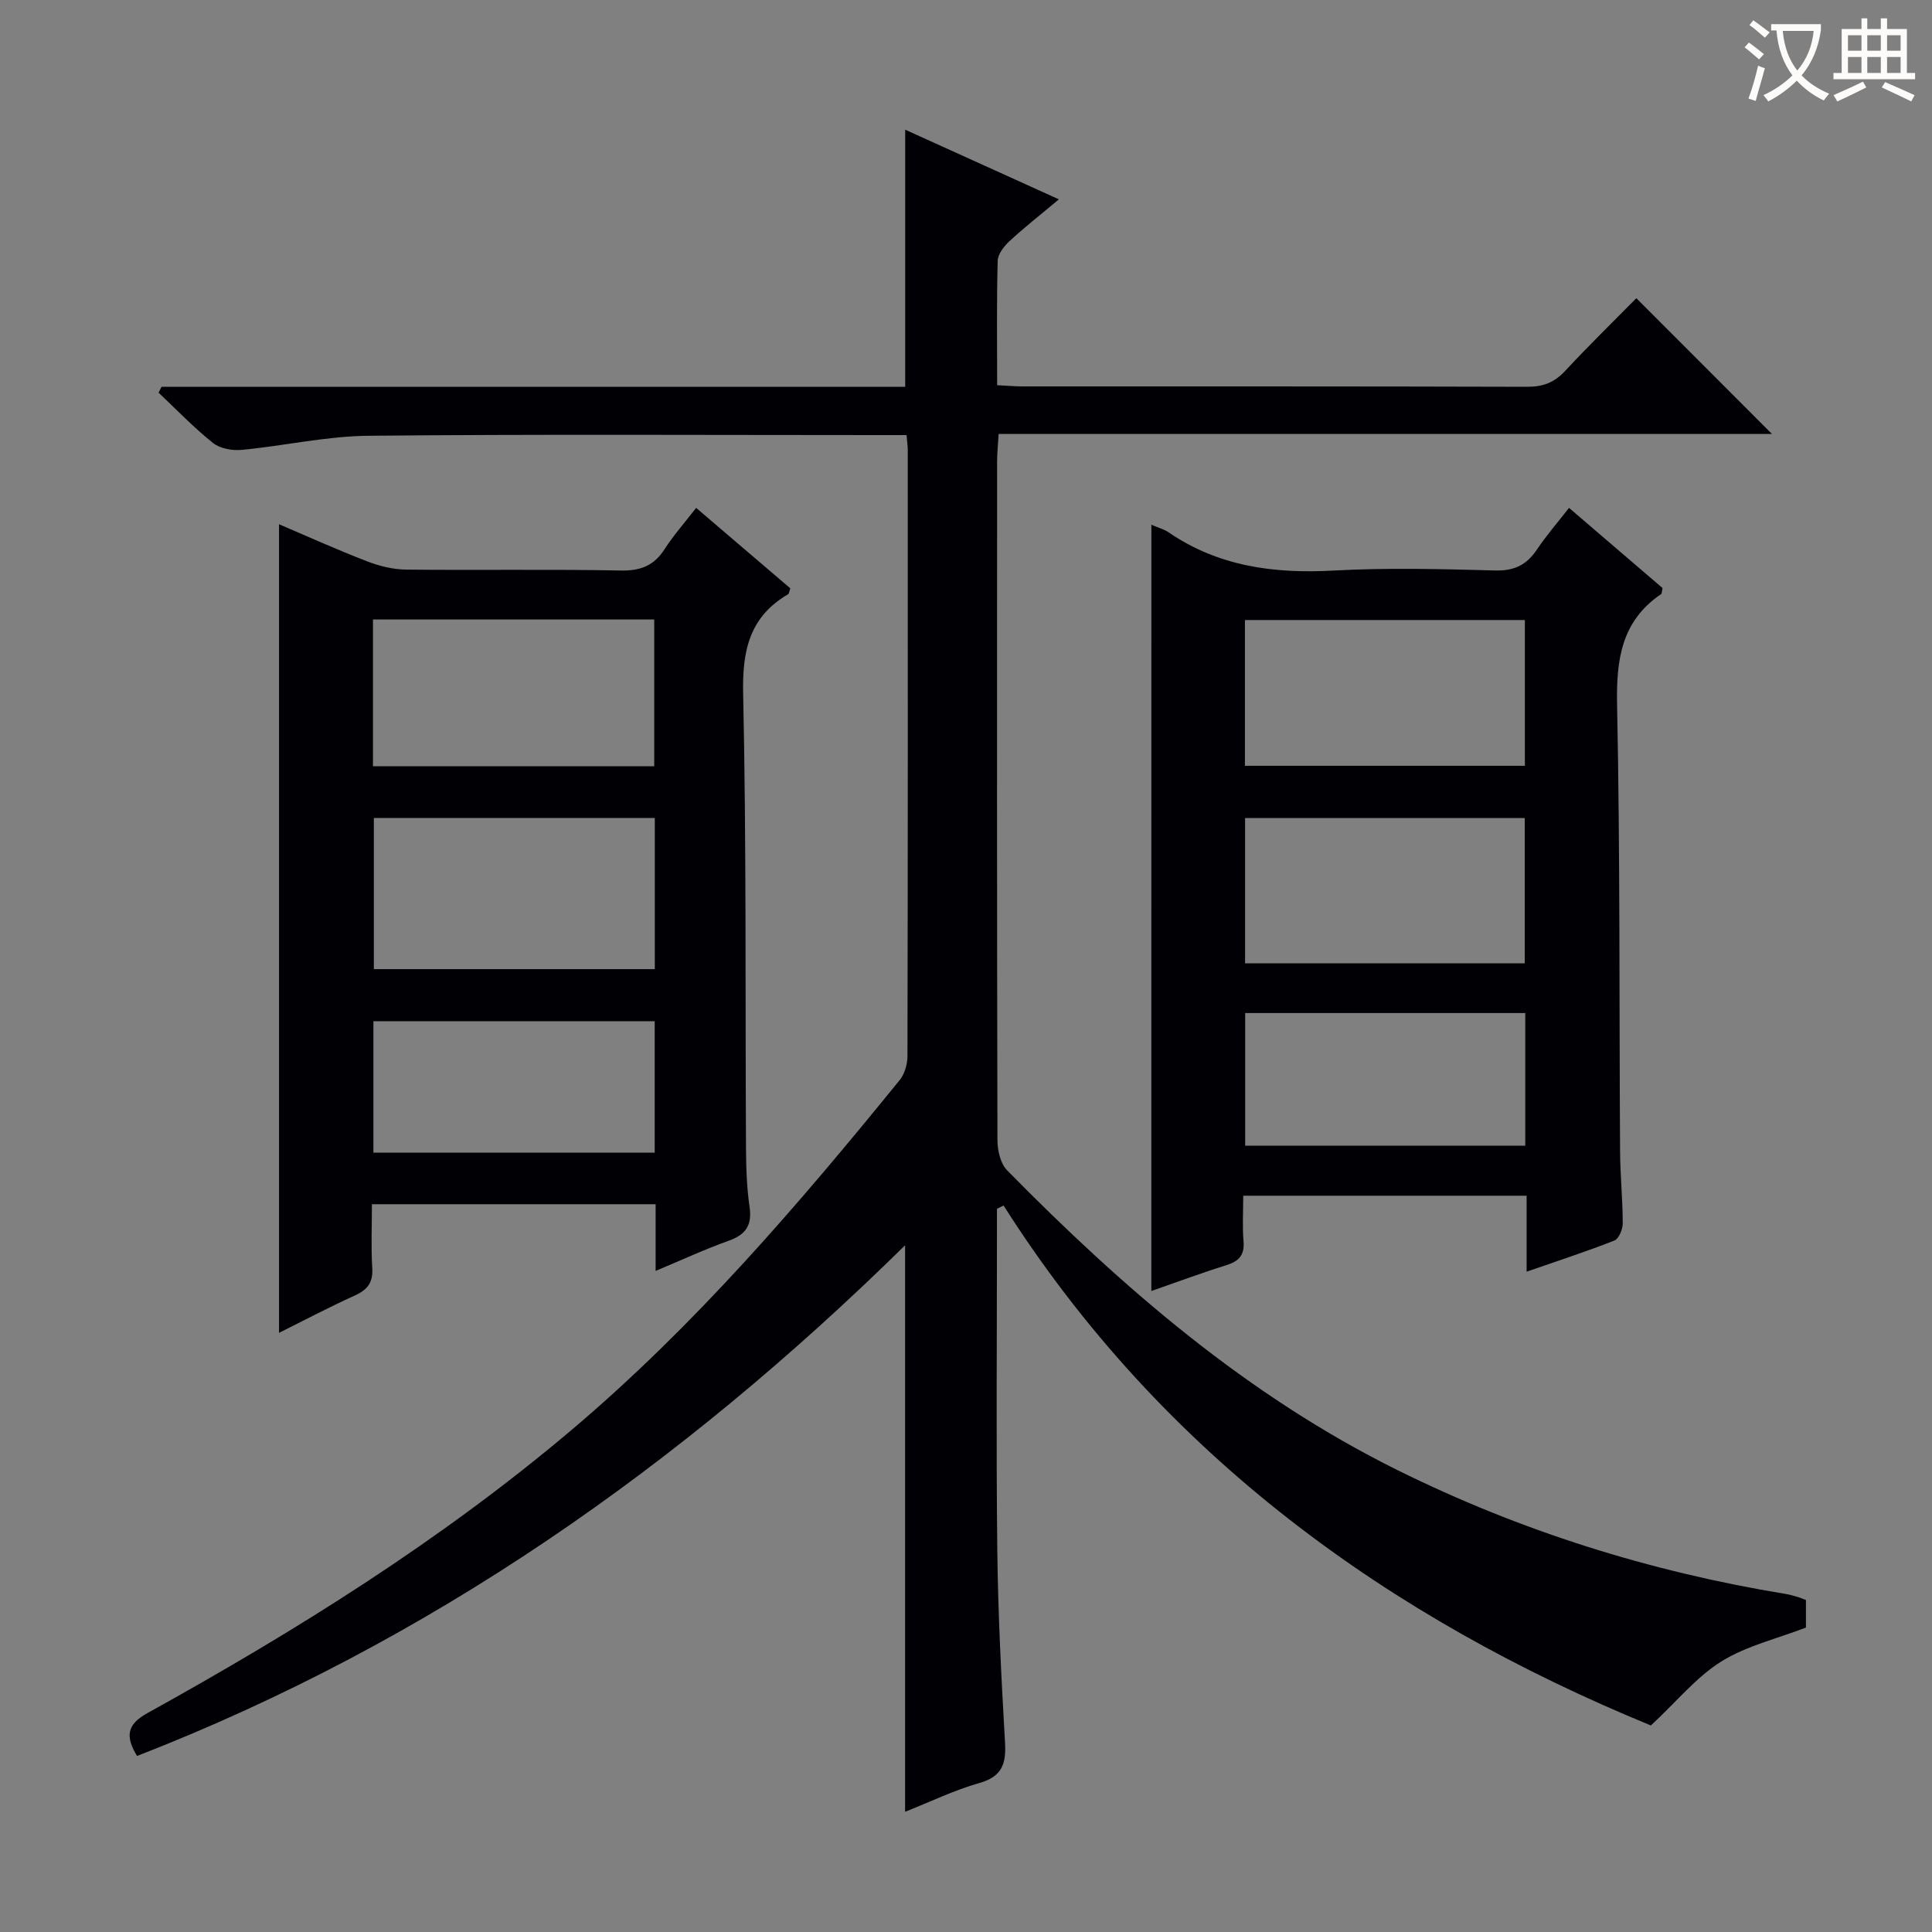 <svg enable-background="new 0 0 400 400" viewBox="0 0 400 400" xmlns="http://www.w3.org/2000/svg"><rect x="0" y="0" width="400" height="400" fill="#808080" stroke="none"/><g fill="#010105"><path d="m373.9 331.26v5.71c-6.01 2.32-12.32 3.78-17.52 7.02-5.15 3.21-9.17 8.21-14.58 13.25-54.03-22.18-101.14-55.86-134.02-107.65-.46.23-.92.45-1.37.68v4.67c0 22-.18 44 .07 65.99.15 13.29.84 26.59 1.6 39.87.25 4.38-.61 7.02-5.3 8.35-5.21 1.48-10.16 3.89-15.39 5.96 0-39 0-77.55 0-117.29-46.41 45.66-98.37 82.15-159.02 105.74-2.37-3.96-2.24-6.46 2.15-8.88 30.9-17.11 60.81-35.78 87.86-58.66 25.42-21.5 46.97-46.66 67.89-72.4 1.04-1.27 1.61-3.31 1.61-4.99.09-41.83.07-83.66.06-125.48 0-.81-.13-1.61-.25-3.07-2.07 0-4 0-5.94 0-35.16 0-70.33-.2-105.49.14-8.74.09-17.44 2.09-26.19 2.92-1.96.19-4.5-.26-5.96-1.42-3.99-3.18-7.55-6.91-11.28-10.42.2-.4.41-.81.61-1.21h153.97c0-17.98 0-35.35 0-53.24 10.04 4.55 19.95 9.04 31.82 14.42-3.97 3.33-7.22 5.87-10.23 8.66-1.13 1.05-2.4 2.68-2.44 4.07-.23 8.46-.11 16.93-.11 25.75 2.03.1 3.64.25 5.25.25 34.83.01 69.66-.03 104.49.08 3.27.01 5.61-.88 7.84-3.27 4.86-5.23 9.98-10.22 14.76-15.07 9.54 9.55 18.69 18.71 28.07 28.1-53.16 0-106.35 0-160.1 0-.13 2.22-.32 3.97-.32 5.72-.02 46.83-.04 93.65.07 140.48 0 2.12.61 4.85 2 6.26 24.03 24.45 49.8 46.69 80.8 62.06 25.46 12.62 52.29 21.03 80.33 25.64.82.13 1.62.36 2.41.59.58.16 1.17.42 1.85.67z"/><path d="m135.74 263.13c0-4.93 0-9.22 0-13.81-19.59 0-38.83 0-58.74 0 0 4.39-.19 8.83.07 13.24.18 2.97-.97 4.46-3.59 5.65-5.4 2.45-10.65 5.22-15.71 7.74 0-55.89 0-111.39 0-167.41 5.86 2.5 11.97 5.26 18.21 7.67 2.55.99 5.4 1.69 8.11 1.72 14.82.16 29.65-.1 44.46.19 4.14.08 6.88-1.04 9.08-4.47 1.78-2.78 4-5.27 6.5-8.5 6.63 5.66 13.11 11.2 19.5 16.66-.24.67-.26 1.1-.46 1.22-7.96 4.65-9.5 11.58-9.31 20.5.68 31.29.42 62.61.59 93.92.02 4.15.14 8.33.74 12.42.55 3.81-.77 5.74-4.31 7.01-4.96 1.77-9.75 3.99-15.14 6.25zm-.17-93.78c-19.6 0-38.94 0-58.17 0v31.3h58.17c0-10.61 0-20.85 0-31.3zm-58.35-10.71h58.23c0-10.31 0-20.33 0-30.38-19.59 0-38.8 0-58.23 0zm58.33 52.79c-19.83 0-39.06 0-58.24 0v27.21h58.24c0-9.18 0-18.08 0-27.21z"/><path d="m238.38 108.64c1.48.64 2.62.93 3.54 1.56 10.36 7.09 21.86 8.6 34.14 7.93 11.12-.61 22.31-.32 33.46-.02 3.95.11 6.53-1.12 8.66-4.3 1.92-2.87 4.2-5.49 6.67-8.66 6.7 5.75 13.1 11.22 19.36 16.6-.15.67-.12 1.12-.3 1.25-8.24 5.61-9.3 13.59-9.11 22.96.63 30.8.43 61.61.62 92.41.03 4.98.54 9.95.55 14.93 0 1.22-.8 3.17-1.73 3.54-5.81 2.29-11.77 4.22-18.17 6.45 0-5.49 0-10.43 0-15.73-19.57 0-38.77 0-58.67 0 0 3.22-.2 6.35.06 9.44.24 2.87-.97 4.14-3.58 4.95-5.18 1.62-10.28 3.52-15.51 5.34.01-53.02.01-105.53.01-158.65zm19.37 49.91h57.96c0-10.31 0-20.24 0-30.18-19.5 0-38.71 0-57.96 0zm.03 40.89h57.9c0-10.29 0-20.2 0-30.08-19.5 0-38.68 0-57.9 0zm58.01 10.3c-19.4 0-38.58 0-57.99 0v27.47h57.99c0-9.33 0-18.27 0-27.47z"/></g><path d="m362.1 8.8c1.1.8 2.1 1.6 3.1 2.4l-1 1.1c-1.3-1.1-2.3-2-3-2.5zm1.9 4.8c.5.2.9.4 1.4.5-.6 2.3-1.3 4.5-1.9 6.8l-1.5-.5c.8-2.1 1.4-4.3 2-6.8zm-1-9.4c1.3.9 2.4 1.8 3.4 2.5l-1 1.1c-1.4-1.2-2.4-2.1-3.2-2.6zm3.7 2.2v-1.4h10.3v1.2c-.5 3.6-1.8 6.8-4 9.4 1.5 1.6 3.4 2.8 5.7 3.8-.3.4-.7.8-1.1 1.4-2.3-1.1-4.1-2.5-5.6-4.1-1.6 1.6-3.6 3.1-5.9 4.3-.3-.5-.7-.9-1-1.3 2.4-1.1 4.4-2.5 6-4.1-1.9-2.5-3-5.6-3.3-9.3h-1.1zm8.8 0h-6.4c.3 3.3 1.3 6 3 8.2 2-2.3 3.1-5.1 3.4-8.2z" fill="#fcfbfa"/><path d="m385.3 3.8h1.3v2.2h2.8v-2.2h1.3v2.2h4.1v9.1h1.7v1.3h-16.9v-1.3h1.7v-9.1h4.1v-2.2zm.4 13.1.7 1.2c-1.8.9-3.8 1.9-6 2.9-.2-.4-.5-.8-.8-1.3 2.3-1 4.3-1.9 6.1-2.8zm-3.1-6.4h2.8v-3.2h-2.8zm0 4.6h2.8v-3.3h-2.8zm4-4.6h2.8v-3.2h-2.8zm0 4.6h2.8v-3.3h-2.8zm3.7 1.9c2.1.9 4.1 1.8 6.1 2.7l-.7 1.3c-2.2-1.1-4.2-2-6.1-2.9zm3.2-9.7h-2.8v3.2h2.8zm-2.8 7.8h2.8v-3.3h-2.8z" fill="#fcfbfa"/></svg>